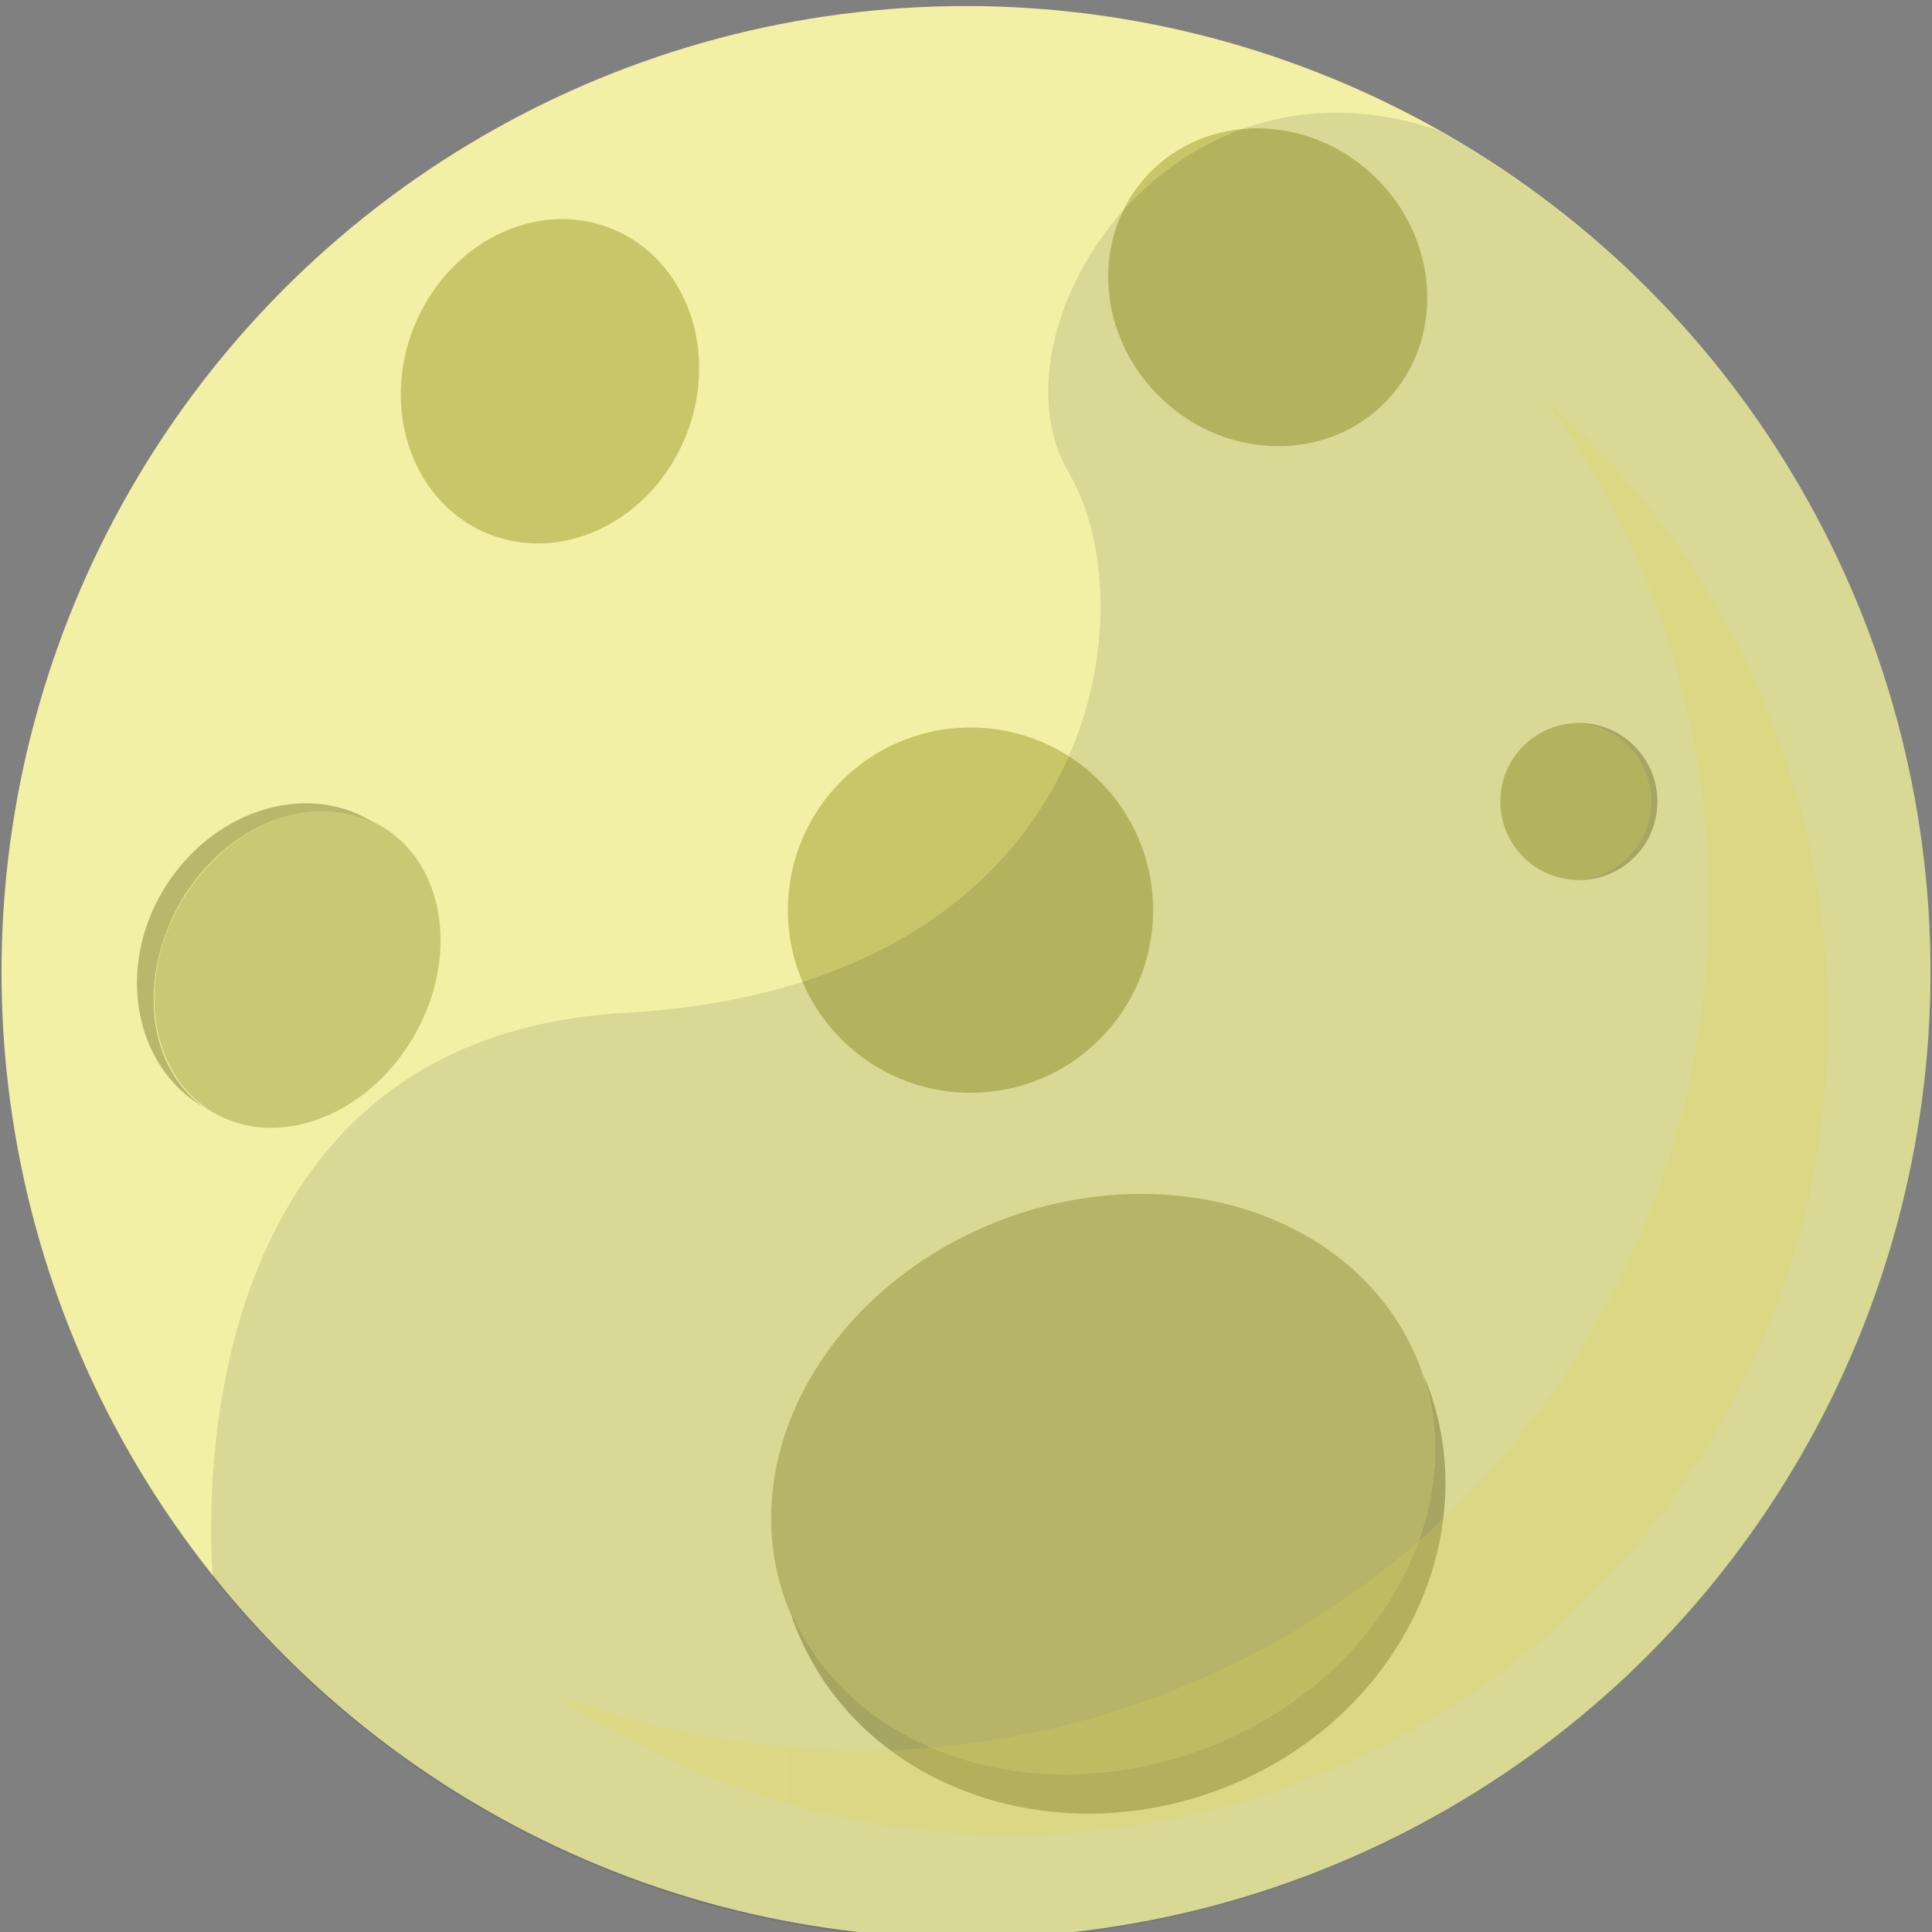 <?xml version="1.0" encoding="utf-8"?>
<!-- Generator: Adobe Illustrator 22.1.0, SVG Export Plug-In . SVG Version: 6.00 Build 0)  -->
<svg version="1.1" id="Слой_1" xmlns="http://www.w3.org/2000/svg" xmlns:xlink="http://www.w3.org/1999/xlink" x="0px" y="0px"
	 viewBox="0 0 128 128" style="enable-background:new 0 0 128 128;" xml:space="preserve">
<rect x="0" y="0" width="128" height="128" fill="#808080" stroke="none"/>
<style type="text/css">
	.st0{fill:#F1F0A4;}
	.st1{fill:#F9E072;}
	.st2{fill:#C9C998;}
	.st3{fill:#C7C769;}
	.st4{fill:#C9C874;}
	.st5{fill:#B9B76E;}
	.st6{fill:#B8B76B;}
	.st7{fill:url(#SVGID_1_);}
	.st8{fill:url(#SVGID_2_);}
</style>
<ellipse class="st0" cx="64" cy="64.4" rx="63.9" ry="64"/>
<g>
	<g>
		<path class="st1" d="M93,106.9C93,106.9,93,106.9,93,106.9C93,106.9,93,106.9,93,106.9z"/>
	</g>
</g>
<path class="st2" d="M-3.4,9.1"/>
<ellipse transform="matrix(0.376 -0.927 0.927 0.376 -0.702 49.491)" class="st3" cx="36.4" cy="25.3" rx="10.9" ry="9.7"/>
<ellipse transform="matrix(0.508 -0.861 0.861 0.508 -45.665 48.523)" class="st4" cx="19.7" cy="64.3" rx="11" ry="8.9"/>
<ellipse transform="matrix(0.686 -0.727 0.727 0.686 12.553 67.066)" class="st3" cx="84" cy="19" rx="10.2" ry="10.9"/>
<circle class="st3" cx="104.6" cy="53.1" r="5.2"/>
<path class="st5" d="M104.6,47.9c-0.1,0-0.1,0-0.2,0c2.8,0.1,5,2.4,5,5.2s-2.2,5.1-5,5.2c0.1,0,0.1,0,0.2,0c2.9,0,5.2-2.3,5.2-5.2
	S107.4,47.9,104.6,47.9z"/>
<ellipse class="st3" cx="64.3" cy="60.3" rx="12.1" ry="12.1"/>
<path class="st6" d="M12,59.7c3-5.1,8.7-7.3,12.9-5.1c-0.1-0.1-0.2-0.1-0.3-0.2c-4.5-2.7-10.7-0.6-13.8,4.6s-1.9,11.6,2.6,14.3
	c0.1,0.1,0.2,0.1,0.3,0.2C9.8,70.9,9,64.9,12,59.7z"/>
<ellipse transform="matrix(0.937 -0.35 0.35 0.937 -29.813 31.857)" class="st4" cx="73.1" cy="98.3" rx="22.4" ry="18.8"/>
<path class="st6" d="M79.7,115.9c-11.3,4.2-23.3,0.2-27.3-9.1c0.1,0.2,0.1,0.5,0.2,0.7c3.9,10.5,16.5,15.4,28.1,11.1
	c11.6-4.3,17.8-16.3,13.9-26.8c-0.1-0.2-0.2-0.5-0.3-0.7C97.4,100.7,91,111.7,79.7,115.9z"/>
<linearGradient id="SVGID_1_" gradientUnits="userSpaceOnUse" x1="36.604" y1="73.963" x2="121.095" y2="73.963">
	<stop  offset="0" style="stop-color:#FFF359;stop-opacity:0.2"/>
	<stop  offset="0.442" style="stop-color:#F9EF55;stop-opacity:0.2"/>
	<stop  offset="1" style="stop-color:#F6ED54;stop-opacity:0.2"/>
</linearGradient>
<path class="st7" d="M102.4,26.5c12.4,16.9,14.7,40.2,4.1,59.9c-13.6,25.3-43.8,35.9-69.9,25.8c1.5,1,3.1,2,4.8,2.9
	c26.3,14.2,59.1,4.3,73.3-22C126.9,70.3,121.1,42.7,102.4,26.5z"/>
<linearGradient id="SVGID_2_" gradientUnits="userSpaceOnUse" x1="13.988" y1="67.905" x2="127.936" y2="67.905">
	<stop  offset="0" style="stop-color:#000000;stop-opacity:0.1"/>
	<stop  offset="1" style="stop-color:#000000;stop-opacity:0.1"/>
</linearGradient>
<path class="st8" d="M127.9,64.4c0-24-13.2-44.9-32.7-55.8C77.2,2.6,65.3,22,70.8,31.3c5.5,9.3,1.8,34-29.3,35.8
	c-30.8,1.7-27.4,37-27.4,37.4c11.7,14.6,29.7,24,49.9,24C99.3,128.4,127.9,99.7,127.9,64.4z"/>
</svg>
